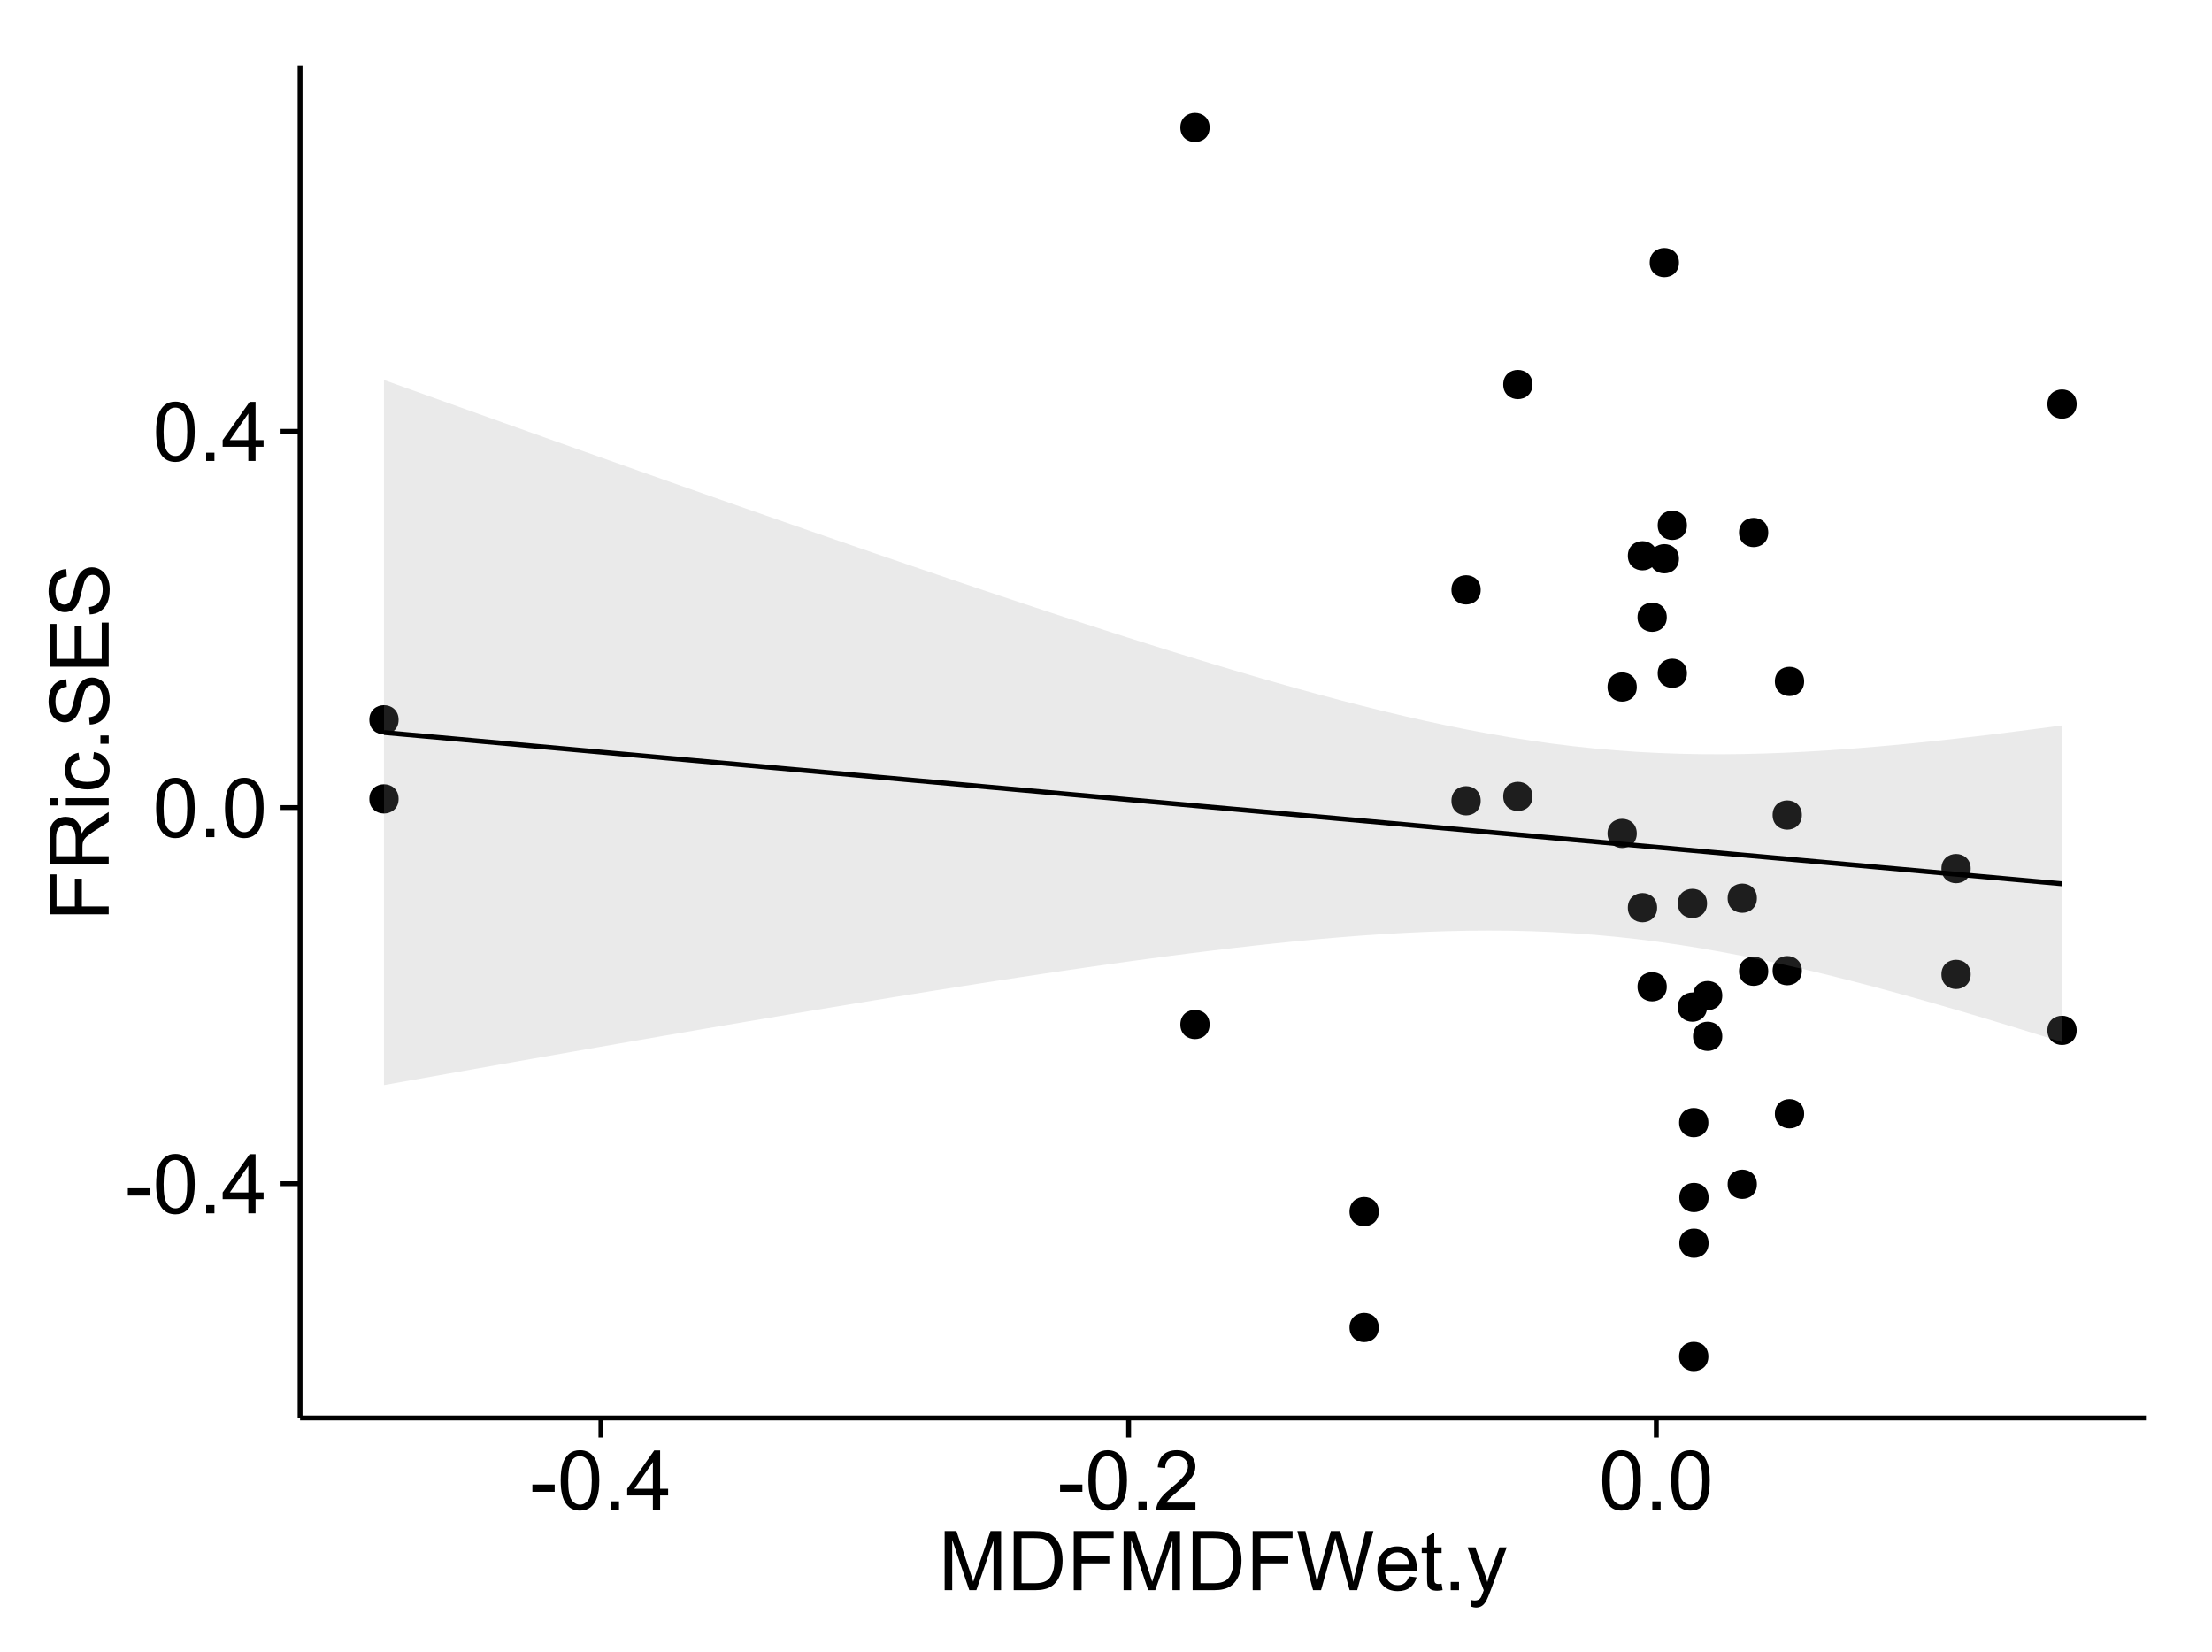 <?xml version="1.0" encoding="UTF-8"?>
<svg xmlns="http://www.w3.org/2000/svg" xmlns:xlink="http://www.w3.org/1999/xlink" width="482pt" height="360pt" viewBox="0 0 482 360" version="1.1">
<defs>
<g>
<symbol overflow="visible" id="glyph0-0">
<path style="stroke:none;" d="M 0.57 -3.867 L 0.57 -5.457 L 5.43 -5.457 L 5.43 -3.867 Z M 0.57 -3.867 "/>
</symbol>
<symbol overflow="visible" id="glyph0-1">
<path style="stroke:none;" d="M 0.746 -6.355 C 0.742 -7.875 0.898 -9.102 1.215 -10.031 C 1.527 -10.961 1.996 -11.676 2.613 -12.18 C 3.23 -12.684 4.008 -12.938 4.949 -12.938 C 5.637 -12.938 6.242 -12.797 6.766 -12.52 C 7.285 -12.238 7.715 -11.836 8.059 -11.316 C 8.395 -10.789 8.664 -10.152 8.859 -9.398 C 9.051 -8.645 9.145 -7.629 9.148 -6.355 C 9.145 -4.84 8.992 -3.617 8.684 -2.691 C 8.371 -1.762 7.906 -1.047 7.289 -0.539 C 6.672 -0.035 5.891 0.215 4.949 0.219 C 3.703 0.215 2.727 -0.227 2.023 -1.117 C 1.168 -2.188 0.742 -3.934 0.746 -6.355 Z M 2.375 -6.355 C 2.371 -4.234 2.621 -2.824 3.117 -2.129 C 3.609 -1.426 4.219 -1.078 4.949 -1.082 C 5.672 -1.078 6.281 -1.43 6.781 -2.137 C 7.273 -2.836 7.523 -4.242 7.523 -6.355 C 7.523 -8.473 7.273 -9.883 6.781 -10.582 C 6.281 -11.277 5.664 -11.625 4.93 -11.629 C 4.199 -11.625 3.621 -11.316 3.191 -10.703 C 2.645 -9.918 2.371 -8.469 2.375 -6.355 Z M 2.375 -6.355 "/>
</symbol>
<symbol overflow="visible" id="glyph0-2">
<path style="stroke:none;" d="M 1.633 0 L 1.633 -1.801 L 3.438 -1.801 L 3.438 0 Z M 1.633 0 "/>
</symbol>
<symbol overflow="visible" id="glyph0-3">
<path style="stroke:none;" d="M 5.82 0 L 5.82 -3.086 L 0.227 -3.086 L 0.227 -4.535 L 6.109 -12.883 L 7.398 -12.883 L 7.398 -4.535 L 9.141 -4.535 L 9.141 -3.086 L 7.398 -3.086 L 7.398 0 Z M 5.82 -4.535 L 5.82 -10.344 L 1.785 -4.535 Z M 5.82 -4.535 "/>
</symbol>
<symbol overflow="visible" id="glyph0-4">
<path style="stroke:none;" d="M 9.062 -1.52 L 9.062 0 L 0.547 0 C 0.531 -0.379 0.594 -0.742 0.73 -1.098 C 0.945 -1.676 1.293 -2.25 1.77 -2.812 C 2.246 -3.375 2.934 -4.023 3.84 -4.766 C 5.238 -5.906 6.188 -6.816 6.68 -7.492 C 7.172 -8.16 7.418 -8.793 7.418 -9.395 C 7.418 -10.02 7.191 -10.551 6.746 -10.98 C 6.293 -11.41 5.711 -11.625 4.992 -11.629 C 4.23 -11.625 3.621 -11.395 3.164 -10.941 C 2.703 -10.48 2.469 -9.848 2.469 -9.043 L 0.844 -9.211 C 0.953 -10.422 1.371 -11.344 2.102 -11.984 C 2.824 -12.617 3.801 -12.938 5.027 -12.938 C 6.262 -12.938 7.238 -12.594 7.961 -11.91 C 8.68 -11.223 9.039 -10.371 9.043 -9.359 C 9.039 -8.84 8.934 -8.336 8.727 -7.84 C 8.512 -7.34 8.164 -6.812 7.676 -6.266 C 7.188 -5.711 6.375 -4.957 5.238 -4 C 4.285 -3.199 3.676 -2.66 3.41 -2.379 C 3.141 -2.094 2.918 -1.805 2.742 -1.52 Z M 9.062 -1.52 "/>
</symbol>
<symbol overflow="visible" id="glyph0-5">
<path style="stroke:none;" d="M 1.336 0 L 1.336 -12.883 L 3.902 -12.883 L 6.953 -3.762 C 7.23 -2.91 7.434 -2.273 7.566 -1.855 C 7.711 -2.32 7.941 -3.008 8.254 -3.922 L 11.336 -12.883 L 13.633 -12.883 L 13.633 0 L 11.988 0 L 11.988 -10.785 L 8.242 0 L 6.707 0 L 2.98 -10.969 L 2.98 0 Z M 1.336 0 "/>
</symbol>
<symbol overflow="visible" id="glyph0-6">
<path style="stroke:none;" d="M 1.391 0 L 1.391 -12.883 L 5.828 -12.883 C 6.824 -12.879 7.59 -12.816 8.121 -12.699 C 8.855 -12.527 9.484 -12.223 10.012 -11.777 C 10.688 -11.199 11.195 -10.465 11.535 -9.574 C 11.867 -8.68 12.035 -7.656 12.039 -6.512 C 12.035 -5.531 11.922 -4.664 11.695 -3.91 C 11.469 -3.152 11.176 -2.527 10.816 -2.035 C 10.457 -1.535 10.066 -1.145 9.645 -0.863 C 9.219 -0.574 8.703 -0.359 8.105 -0.219 C 7.504 -0.07 6.816 0 6.039 0 Z M 3.094 -1.52 L 5.844 -1.52 C 6.688 -1.516 7.355 -1.598 7.844 -1.758 C 8.324 -1.914 8.711 -2.137 9 -2.426 C 9.402 -2.828 9.715 -3.371 9.941 -4.055 C 10.164 -4.734 10.277 -5.562 10.281 -6.539 C 10.277 -7.887 10.055 -8.922 9.617 -9.645 C 9.172 -10.367 8.637 -10.852 8.008 -11.102 C 7.547 -11.273 6.812 -11.359 5.801 -11.363 L 3.094 -11.363 Z M 3.094 -1.52 "/>
</symbol>
<symbol overflow="visible" id="glyph0-7">
<path style="stroke:none;" d="M 1.477 0 L 1.477 -12.883 L 10.168 -12.883 L 10.168 -11.363 L 3.18 -11.363 L 3.18 -7.375 L 9.227 -7.375 L 9.227 -5.852 L 3.18 -5.852 L 3.18 0 Z M 1.477 0 "/>
</symbol>
<symbol overflow="visible" id="glyph0-8">
<path style="stroke:none;" d="M 3.641 0 L 0.219 -12.883 L 1.969 -12.883 L 3.93 -4.438 C 4.137 -3.547 4.316 -2.668 4.473 -1.801 C 4.797 -3.176 4.992 -3.973 5.055 -4.184 L 7.508 -12.883 L 9.562 -12.883 L 11.406 -6.363 C 11.867 -4.746 12.203 -3.223 12.41 -1.801 C 12.574 -2.613 12.785 -3.551 13.051 -4.605 L 15.074 -12.883 L 16.789 -12.883 L 13.254 0 L 11.609 0 L 8.895 -9.816 C 8.664 -10.633 8.527 -11.137 8.492 -11.328 C 8.352 -10.734 8.227 -10.23 8.113 -9.816 L 5.379 0 Z M 3.641 0 "/>
</symbol>
<symbol overflow="visible" id="glyph0-9">
<path style="stroke:none;" d="M 7.578 -3.008 L 9.211 -2.805 C 8.953 -1.848 8.473 -1.105 7.777 -0.578 C 7.078 -0.051 6.188 0.211 5.105 0.211 C 3.738 0.211 2.656 -0.207 1.859 -1.051 C 1.055 -1.887 0.656 -3.066 0.66 -4.586 C 0.656 -6.156 1.059 -7.375 1.871 -8.246 C 2.676 -9.109 3.727 -9.543 5.02 -9.547 C 6.266 -9.543 7.285 -9.117 8.078 -8.27 C 8.867 -7.418 9.262 -6.223 9.266 -4.684 C 9.262 -4.586 9.258 -4.445 9.254 -4.262 L 2.293 -4.262 C 2.348 -3.234 2.641 -2.449 3.164 -1.906 C 3.684 -1.359 4.332 -1.09 5.117 -1.09 C 5.691 -1.09 6.188 -1.242 6.598 -1.547 C 7.008 -1.852 7.332 -2.336 7.578 -3.008 Z M 2.383 -5.562 L 7.594 -5.562 C 7.523 -6.344 7.324 -6.934 6.996 -7.328 C 6.492 -7.934 5.836 -8.238 5.035 -8.242 C 4.305 -8.238 3.695 -7.996 3.203 -7.512 C 2.707 -7.027 2.434 -6.375 2.383 -5.562 Z M 2.383 -5.562 "/>
</symbol>
<symbol overflow="visible" id="glyph0-10">
<path style="stroke:none;" d="M 4.641 -1.414 L 4.867 -0.016 C 4.422 0.078 4.023 0.121 3.672 0.125 C 3.098 0.121 2.652 0.035 2.336 -0.148 C 2.02 -0.328 1.797 -0.566 1.668 -0.863 C 1.539 -1.156 1.477 -1.781 1.477 -2.734 L 1.477 -8.102 L 0.316 -8.102 L 0.316 -9.336 L 1.477 -9.336 L 1.477 -11.645 L 3.051 -12.594 L 3.051 -9.336 L 4.641 -9.336 L 4.641 -8.102 L 3.051 -8.102 L 3.051 -2.645 C 3.047 -2.191 3.074 -1.902 3.133 -1.773 C 3.188 -1.645 3.277 -1.543 3.406 -1.465 C 3.527 -1.387 3.707 -1.348 3.945 -1.352 C 4.117 -1.348 4.352 -1.367 4.641 -1.414 Z M 4.641 -1.414 "/>
</symbol>
<symbol overflow="visible" id="glyph0-11">
<path style="stroke:none;" d="M 1.117 3.594 L 0.941 2.109 C 1.285 2.203 1.586 2.25 1.844 2.25 C 2.195 2.25 2.477 2.191 2.691 2.074 C 2.898 1.957 3.07 1.793 3.207 1.582 C 3.305 1.422 3.469 1.027 3.691 0.406 C 3.719 0.312 3.766 0.184 3.832 0.016 L 0.289 -9.336 L 1.996 -9.336 L 3.938 -3.93 C 4.188 -3.238 4.41 -2.516 4.613 -1.766 C 4.793 -2.488 5.012 -3.199 5.266 -3.895 L 7.258 -9.336 L 8.844 -9.336 L 5.289 0.156 C 4.906 1.18 4.609 1.887 4.402 2.277 C 4.117 2.797 3.797 3.18 3.434 3.422 C 3.07 3.664 2.637 3.785 2.137 3.789 C 1.828 3.785 1.488 3.719 1.117 3.594 Z M 1.117 3.594 "/>
</symbol>
<symbol overflow="visible" id="glyph1-0">
<path style="stroke:none;" d="M 0 -1.477 L -12.883 -1.477 L -12.883 -10.168 L -11.363 -10.168 L -11.363 -3.184 L -7.375 -3.184 L -7.375 -9.227 L -5.852 -9.227 L -5.852 -3.184 L 0 -3.18 Z M 0 -1.477 "/>
</symbol>
<symbol overflow="visible" id="glyph1-1">
<path style="stroke:none;" d="M 0 -1.414 L -12.883 -1.414 L -12.883 -7.129 C -12.879 -8.273 -12.762 -9.145 -12.535 -9.746 C -12.301 -10.34 -11.895 -10.82 -11.312 -11.18 C -10.723 -11.535 -10.074 -11.711 -9.367 -11.715 C -8.449 -11.711 -7.68 -11.418 -7.055 -10.828 C -6.43 -10.234 -6.031 -9.32 -5.863 -8.086 C -5.641 -8.535 -5.426 -8.875 -5.219 -9.113 C -4.762 -9.605 -4.191 -10.078 -3.508 -10.531 L 0 -12.77 L 0 -10.625 L -2.68 -8.922 C -3.449 -8.418 -4.043 -8.008 -4.453 -7.688 C -4.863 -7.367 -5.148 -7.078 -5.316 -6.824 C -5.477 -6.566 -5.594 -6.309 -5.66 -6.047 C -5.699 -5.852 -5.719 -5.535 -5.723 -5.098 L -5.723 -3.121 L 0 -3.121 Z M -7.199 -3.121 L -7.199 -6.785 C -7.195 -7.562 -7.273 -8.172 -7.438 -8.613 C -7.594 -9.051 -7.852 -9.383 -8.211 -9.613 C -8.562 -9.84 -8.949 -9.953 -9.367 -9.957 C -9.973 -9.953 -10.473 -9.734 -10.871 -9.293 C -11.262 -8.852 -11.461 -8.152 -11.461 -7.199 L -11.461 -3.121 Z M -7.199 -3.121 "/>
</symbol>
<symbol overflow="visible" id="glyph1-2">
<path style="stroke:none;" d="M -11.066 -1.195 L -12.883 -1.195 L -12.883 -2.777 L -11.066 -2.777 Z M 0 -1.195 L -9.336 -1.195 L -9.336 -2.777 L 0 -2.777 Z M 0 -1.195 "/>
</symbol>
<symbol overflow="visible" id="glyph1-3">
<path style="stroke:none;" d="M -3.418 -7.277 L -3.215 -8.832 C -2.141 -8.66 -1.301 -8.227 -0.699 -7.527 C -0.09 -6.824 0.211 -5.965 0.211 -4.949 C 0.211 -3.668 -0.203 -2.641 -1.039 -1.867 C -1.871 -1.09 -3.07 -0.703 -4.633 -0.703 C -5.637 -0.703 -6.52 -0.867 -7.277 -1.203 C -8.031 -1.535 -8.598 -2.047 -8.977 -2.73 C -9.355 -3.41 -9.543 -4.152 -9.547 -4.957 C -9.543 -5.969 -9.289 -6.797 -8.777 -7.441 C -8.262 -8.086 -7.531 -8.5 -6.59 -8.684 L -6.355 -7.145 C -6.98 -6.996 -7.453 -6.738 -7.77 -6.367 C -8.082 -5.992 -8.238 -5.543 -8.242 -5.02 C -8.238 -4.219 -7.953 -3.57 -7.387 -3.074 C -6.812 -2.574 -5.91 -2.324 -4.676 -2.328 C -3.422 -2.324 -2.508 -2.566 -1.941 -3.047 C -1.371 -3.527 -1.09 -4.152 -1.09 -4.93 C -1.09 -5.547 -1.277 -6.066 -1.66 -6.484 C -2.035 -6.898 -2.621 -7.164 -3.418 -7.277 Z M -3.418 -7.277 "/>
</symbol>
<symbol overflow="visible" id="glyph1-4">
<path style="stroke:none;" d="M 0 -1.633 L -1.801 -1.633 L -1.801 -3.438 L 0 -3.438 Z M 0 -1.633 "/>
</symbol>
<symbol overflow="visible" id="glyph1-5">
<path style="stroke:none;" d="M -4.141 -0.809 L -4.281 -2.418 C -3.633 -2.492 -3.102 -2.668 -2.691 -2.949 C -2.277 -3.223 -1.945 -3.656 -1.691 -4.246 C -1.434 -4.828 -1.305 -5.488 -1.309 -6.223 C -1.305 -6.871 -1.402 -7.445 -1.598 -7.945 C -1.789 -8.441 -2.055 -8.809 -2.395 -9.055 C -2.727 -9.297 -3.094 -9.422 -3.496 -9.422 C -3.898 -9.422 -4.25 -9.305 -4.555 -9.07 C -4.852 -8.836 -5.105 -8.449 -5.316 -7.91 C -5.449 -7.562 -5.66 -6.797 -5.945 -5.613 C -6.227 -4.43 -6.496 -3.602 -6.75 -3.129 C -7.07 -2.512 -7.469 -2.051 -7.949 -1.754 C -8.422 -1.449 -8.957 -1.301 -9.555 -1.301 C -10.203 -1.301 -10.812 -1.484 -11.379 -1.855 C -11.941 -2.223 -12.367 -2.762 -12.664 -3.473 C -12.953 -4.18 -13.102 -4.969 -13.105 -5.836 C -13.102 -6.789 -12.945 -7.629 -12.641 -8.363 C -12.328 -9.09 -11.879 -9.652 -11.285 -10.043 C -10.688 -10.434 -10.008 -10.645 -9.254 -10.68 L -9.133 -9.043 C -9.941 -8.953 -10.555 -8.656 -10.977 -8.152 C -11.391 -7.641 -11.602 -6.895 -11.602 -5.906 C -11.602 -4.875 -11.41 -4.121 -11.035 -3.652 C -10.652 -3.176 -10.199 -2.941 -9.668 -2.945 C -9.203 -2.941 -8.82 -3.109 -8.523 -3.445 C -8.223 -3.773 -7.918 -4.629 -7.605 -6.016 C -7.293 -7.398 -7.02 -8.348 -6.785 -8.867 C -6.438 -9.613 -5.996 -10.168 -5.469 -10.527 C -4.938 -10.883 -4.328 -11.062 -3.637 -11.066 C -2.949 -11.062 -2.305 -10.867 -1.699 -10.477 C -1.09 -10.082 -0.617 -9.516 -0.285 -8.781 C 0.051 -8.043 0.215 -7.215 0.219 -6.301 C 0.215 -5.133 0.051 -4.156 -0.289 -3.371 C -0.625 -2.578 -1.137 -1.961 -1.824 -1.516 C -2.504 -1.066 -3.277 -0.832 -4.141 -0.809 Z M -4.141 -0.809 "/>
</symbol>
<symbol overflow="visible" id="glyph1-6">
<path style="stroke:none;" d="M 0 -1.422 L -12.883 -1.426 L -12.883 -10.742 L -11.363 -10.742 L -11.363 -3.129 L -7.418 -3.129 L -7.418 -10.258 L -5.906 -10.258 L -5.906 -3.129 L -1.52 -3.129 L -1.52 -11.039 L 0 -11.039 Z M 0 -1.422 "/>
</symbol>
</g>
<clipPath id="clip1">
  <path d="M 65.387 14.398 L 468.598 14.398 L 468.598 309.953 L 65.387 309.953 Z M 65.387 14.398 "/>
</clipPath>
</defs>
<g id="surface4441">
<rect x="0" y="0" width="482" height="360" style="fill:rgb(100%,100%,100%);fill-opacity:1;stroke:none;"/>
<rect x="0" y="0" width="482" height="360" style="fill:rgb(100%,100%,100%);fill-opacity:1;stroke:none;"/>
<path style="fill:none;stroke-width:1.063;stroke-linecap:round;stroke-linejoin:round;stroke:rgb(100%,100%,100%);stroke-opacity:1;stroke-miterlimit:10;" d="M 0 360 L 482 360 L 482 0 L 0 0 Z M 0 360 "/>
<g clip-path="url(#clip1)" clip-rule="nonzero">
<path style=" stroke:none;fill-rule:nonzero;fill:rgb(100%,100%,100%);fill-opacity:1;" d="M 65.387 308.957 L 467.598 308.957 L 467.598 14.402 L 65.387 14.402 Z M 65.387 308.957 "/>
<path style=" stroke:none;fill-rule:nonzero;fill:rgb(0%,0%,0%);fill-opacity:1;" d="M 371.199 244.613 C 371.199 247.449 366.945 247.449 366.945 244.613 C 366.945 241.777 371.199 241.777 371.199 244.613 "/>
<path style=" stroke:none;fill-rule:nonzero;fill:rgb(0%,0%,0%);fill-opacity:1;" d="M 85.797 156.84 C 85.797 159.676 81.543 159.676 81.543 156.84 C 81.543 154.008 85.797 154.008 85.797 156.84 "/>
<path style=" stroke:none;fill-rule:nonzero;fill:rgb(0%,0%,0%);fill-opacity:1;" d="M 384.242 211.625 C 384.242 214.461 379.992 214.461 379.992 211.625 C 379.992 208.793 384.242 208.793 384.242 211.625 "/>
<path style=" stroke:none;fill-rule:nonzero;fill:rgb(0%,0%,0%);fill-opacity:1;" d="M 85.797 174.07 C 85.797 176.906 81.543 176.906 81.543 174.07 C 81.543 171.238 85.797 171.238 85.797 174.07 "/>
<path style=" stroke:none;fill-rule:nonzero;fill:rgb(0%,0%,0%);fill-opacity:1;" d="M 428.352 212.312 C 428.352 215.148 424.102 215.148 424.102 212.312 C 424.102 209.477 428.352 209.477 428.352 212.312 "/>
<path style=" stroke:none;fill-rule:nonzero;fill:rgb(0%,0%,0%);fill-opacity:1;" d="M 262.516 27.789 C 262.516 30.625 258.266 30.625 258.266 27.789 C 258.266 24.953 262.516 24.953 262.516 27.789 "/>
<path style=" stroke:none;fill-rule:nonzero;fill:rgb(0%,0%,0%);fill-opacity:1;" d="M 262.516 223.23 C 262.516 226.066 258.266 226.066 258.266 223.23 C 258.266 220.395 262.516 220.395 262.516 223.23 "/>
<path style=" stroke:none;fill-rule:nonzero;fill:rgb(0%,0%,0%);fill-opacity:1;" d="M 374.227 225.805 C 374.227 228.641 369.973 228.641 369.973 225.805 C 369.973 222.973 374.227 222.973 374.227 225.805 "/>
<path style=" stroke:none;fill-rule:nonzero;fill:rgb(0%,0%,0%);fill-opacity:1;" d="M 374.227 216.934 C 374.227 219.77 369.973 219.77 369.973 216.934 C 369.973 214.102 374.227 214.102 374.227 216.934 "/>
<path style=" stroke:none;fill-rule:nonzero;fill:rgb(0%,0%,0%);fill-opacity:1;" d="M 391.57 211.5 C 391.57 214.332 387.316 214.332 387.316 211.5 C 387.316 208.664 391.57 208.664 391.57 211.5 "/>
<path style=" stroke:none;fill-rule:nonzero;fill:rgb(0%,0%,0%);fill-opacity:1;" d="M 381.766 258.043 C 381.766 260.879 377.516 260.879 377.516 258.043 C 377.516 255.211 381.766 255.211 381.766 258.043 "/>
<path style=" stroke:none;fill-rule:nonzero;fill:rgb(0%,0%,0%);fill-opacity:1;" d="M 381.766 195.707 C 381.766 198.543 377.516 198.543 377.516 195.707 C 377.516 192.875 381.766 192.875 381.766 195.707 "/>
<path style=" stroke:none;fill-rule:nonzero;fill:rgb(0%,0%,0%);fill-opacity:1;" d="M 355.594 149.699 C 355.594 152.535 351.344 152.535 351.344 149.699 C 351.344 146.863 355.594 146.863 355.594 149.699 "/>
<path style=" stroke:none;fill-rule:nonzero;fill:rgb(0%,0%,0%);fill-opacity:1;" d="M 321.586 174.484 C 321.586 177.32 317.332 177.32 317.332 174.484 C 317.332 171.648 321.586 171.648 321.586 174.484 "/>
<path style=" stroke:none;fill-rule:nonzero;fill:rgb(0%,0%,0%);fill-opacity:1;" d="M 321.586 128.523 C 321.586 131.359 317.332 131.359 317.332 128.523 C 317.332 125.691 321.586 125.691 321.586 128.523 "/>
<path style=" stroke:none;fill-rule:nonzero;fill:rgb(0%,0%,0%);fill-opacity:1;" d="M 360.027 121.098 C 360.027 123.934 355.773 123.934 355.773 121.098 C 355.773 118.262 360.027 118.262 360.027 121.098 "/>
<path style=" stroke:none;fill-rule:nonzero;fill:rgb(0%,0%,0%);fill-opacity:1;" d="M 360.027 197.773 C 360.027 200.609 355.773 200.609 355.773 197.773 C 355.773 194.938 360.027 194.938 360.027 197.773 "/>
<path style=" stroke:none;fill-rule:nonzero;fill:rgb(0%,0%,0%);fill-opacity:1;" d="M 428.352 189.266 C 428.352 192.098 424.102 192.098 424.102 189.266 C 424.102 186.43 428.352 186.43 428.352 189.266 "/>
<path style=" stroke:none;fill-rule:nonzero;fill:rgb(0%,0%,0%);fill-opacity:1;" d="M 355.594 181.598 C 355.594 184.43 351.344 184.43 351.344 181.598 C 351.344 178.762 355.594 178.762 355.594 181.598 "/>
<path style=" stroke:none;fill-rule:nonzero;fill:rgb(0%,0%,0%);fill-opacity:1;" d="M 391.57 177.586 C 391.57 180.422 387.316 180.422 387.316 177.586 C 387.316 174.754 391.57 174.754 391.57 177.586 "/>
<path style=" stroke:none;fill-rule:nonzero;fill:rgb(0%,0%,0%);fill-opacity:1;" d="M 384.242 116.027 C 384.242 118.863 379.992 118.863 379.992 116.027 C 379.992 113.195 384.242 113.195 384.242 116.027 "/>
<path style=" stroke:none;fill-rule:nonzero;fill:rgb(0%,0%,0%);fill-opacity:1;" d="M 371.199 295.566 C 371.199 298.402 366.945 298.402 366.945 295.566 C 366.945 292.73 371.199 292.73 371.199 295.566 "/>
<path style=" stroke:none;fill-rule:nonzero;fill:rgb(0%,0%,0%);fill-opacity:1;" d="M 332.871 83.773 C 332.871 86.609 328.617 86.609 328.617 83.773 C 328.617 80.941 332.871 80.941 332.871 83.773 "/>
<path style=" stroke:none;fill-rule:nonzero;fill:rgb(0%,0%,0%);fill-opacity:1;" d="M 332.871 173.531 C 332.871 176.367 328.617 176.367 328.617 173.531 C 328.617 170.699 332.871 170.699 332.871 173.531 "/>
<path style=" stroke:none;fill-rule:nonzero;fill:rgb(0%,0%,0%);fill-opacity:1;" d="M 299.375 289.254 C 299.375 292.09 295.125 292.09 295.125 289.254 C 295.125 286.418 299.375 286.418 299.375 289.254 "/>
<path style=" stroke:none;fill-rule:nonzero;fill:rgb(0%,0%,0%);fill-opacity:1;" d="M 299.375 263.996 C 299.375 266.832 295.125 266.832 295.125 263.996 C 295.125 261.164 299.375 261.164 299.375 263.996 "/>
<path style=" stroke:none;fill-rule:nonzero;fill:rgb(0%,0%,0%);fill-opacity:1;" d="M 392.062 148.477 C 392.062 151.309 387.809 151.309 387.809 148.477 C 387.809 145.641 392.062 145.641 392.062 148.477 "/>
<path style=" stroke:none;fill-rule:nonzero;fill:rgb(0%,0%,0%);fill-opacity:1;" d="M 392.062 242.68 C 392.062 245.516 387.809 245.516 387.809 242.68 C 387.809 239.848 392.062 239.848 392.062 242.68 "/>
<path style=" stroke:none;fill-rule:nonzero;fill:rgb(0%,0%,0%);fill-opacity:1;" d="M 364.789 121.746 C 364.789 124.582 360.535 124.582 360.535 121.746 C 360.535 118.914 364.789 118.914 364.789 121.746 "/>
<path style=" stroke:none;fill-rule:nonzero;fill:rgb(0%,0%,0%);fill-opacity:1;" d="M 364.789 57.223 C 364.789 60.059 360.535 60.059 360.535 57.223 C 360.535 54.387 364.789 54.387 364.789 57.223 "/>
<path style=" stroke:none;fill-rule:nonzero;fill:rgb(0%,0%,0%);fill-opacity:1;" d="M 371.242 260.93 C 371.242 263.766 366.988 263.766 366.988 260.93 C 366.988 258.094 371.242 258.094 371.242 260.93 "/>
<path style=" stroke:none;fill-rule:nonzero;fill:rgb(0%,0%,0%);fill-opacity:1;" d="M 371.242 270.887 C 371.242 273.719 366.988 273.719 366.988 270.887 C 366.988 268.051 371.242 268.051 371.242 270.887 "/>
<path style=" stroke:none;fill-rule:nonzero;fill:rgb(0%,0%,0%);fill-opacity:1;" d="M 370.902 219.445 C 370.902 222.281 366.652 222.281 366.652 219.445 C 366.652 216.613 370.902 216.613 370.902 219.445 "/>
<path style=" stroke:none;fill-rule:nonzero;fill:rgb(0%,0%,0%);fill-opacity:1;" d="M 370.902 196.848 C 370.902 199.684 366.652 199.684 366.652 196.848 C 366.652 194.016 370.902 194.016 370.902 196.848 "/>
<path style=" stroke:none;fill-rule:nonzero;fill:rgb(0%,0%,0%);fill-opacity:1;" d="M 451.445 224.508 C 451.445 227.344 447.191 227.344 447.191 224.508 C 447.191 221.672 451.445 221.672 451.445 224.508 "/>
<path style=" stroke:none;fill-rule:nonzero;fill:rgb(0%,0%,0%);fill-opacity:1;" d="M 451.445 88.039 C 451.445 90.871 447.191 90.871 447.191 88.039 C 447.191 85.203 451.445 85.203 451.445 88.039 "/>
<path style=" stroke:none;fill-rule:nonzero;fill:rgb(0%,0%,0%);fill-opacity:1;" d="M 366.527 114.465 C 366.527 117.301 362.277 117.301 362.277 114.465 C 362.277 111.629 366.527 111.629 366.527 114.465 "/>
<path style=" stroke:none;fill-rule:nonzero;fill:rgb(0%,0%,0%);fill-opacity:1;" d="M 366.527 146.699 C 366.527 149.535 362.277 149.535 362.277 146.699 C 362.277 143.863 366.527 143.863 366.527 146.699 "/>
<path style=" stroke:none;fill-rule:nonzero;fill:rgb(0%,0%,0%);fill-opacity:1;" d="M 362.133 134.492 C 362.133 137.328 357.879 137.328 357.879 134.492 C 357.879 131.66 362.133 131.66 362.133 134.492 "/>
<path style=" stroke:none;fill-rule:nonzero;fill:rgb(0%,0%,0%);fill-opacity:1;" d="M 362.133 215.008 C 362.133 217.844 357.879 217.844 357.879 215.008 C 357.879 212.176 362.133 212.176 362.133 215.008 "/>
<path style=" stroke:none;fill-rule:nonzero;fill:rgb(0%,0%,0%);fill-opacity:1;" d="M 372.262 244.613 C 372.262 248.867 365.883 248.867 365.883 244.613 C 365.883 240.363 372.262 240.363 372.262 244.613 "/>
<path style=" stroke:none;fill-rule:nonzero;fill:rgb(0%,0%,0%);fill-opacity:1;" d="M 86.859 156.84 C 86.859 161.094 80.48 161.094 80.48 156.84 C 80.48 152.59 86.859 152.59 86.859 156.84 "/>
<path style=" stroke:none;fill-rule:nonzero;fill:rgb(0%,0%,0%);fill-opacity:1;" d="M 385.305 211.625 C 385.305 215.879 378.93 215.879 378.93 211.625 C 378.93 207.375 385.305 207.375 385.305 211.625 "/>
<path style=" stroke:none;fill-rule:nonzero;fill:rgb(0%,0%,0%);fill-opacity:1;" d="M 86.859 174.07 C 86.859 178.324 80.48 178.324 80.48 174.07 C 80.48 169.82 86.859 169.82 86.859 174.07 "/>
<path style=" stroke:none;fill-rule:nonzero;fill:rgb(0%,0%,0%);fill-opacity:1;" d="M 429.418 212.312 C 429.418 216.566 423.039 216.566 423.039 212.312 C 423.039 208.062 429.418 208.062 429.418 212.312 "/>
<path style=" stroke:none;fill-rule:nonzero;fill:rgb(0%,0%,0%);fill-opacity:1;" d="M 263.578 27.789 C 263.578 32.039 257.199 32.039 257.199 27.789 C 257.199 23.535 263.578 23.535 263.578 27.789 "/>
<path style=" stroke:none;fill-rule:nonzero;fill:rgb(0%,0%,0%);fill-opacity:1;" d="M 263.578 223.23 C 263.578 227.484 257.199 227.484 257.199 223.23 C 257.199 218.98 263.578 218.98 263.578 223.23 "/>
<path style=" stroke:none;fill-rule:nonzero;fill:rgb(0%,0%,0%);fill-opacity:1;" d="M 375.289 225.805 C 375.289 230.059 368.91 230.059 368.91 225.805 C 368.91 221.555 375.289 221.555 375.289 225.805 "/>
<path style=" stroke:none;fill-rule:nonzero;fill:rgb(0%,0%,0%);fill-opacity:1;" d="M 375.289 216.934 C 375.289 221.188 368.91 221.188 368.91 216.934 C 368.91 212.684 375.289 212.684 375.289 216.934 "/>
<path style=" stroke:none;fill-rule:nonzero;fill:rgb(0%,0%,0%);fill-opacity:1;" d="M 392.633 211.5 C 392.633 215.75 386.254 215.75 386.254 211.5 C 386.254 207.246 392.633 207.246 392.633 211.5 "/>
<path style=" stroke:none;fill-rule:nonzero;fill:rgb(0%,0%,0%);fill-opacity:1;" d="M 382.828 258.043 C 382.828 262.297 376.453 262.297 376.453 258.043 C 376.453 253.793 382.828 253.793 382.828 258.043 "/>
<path style=" stroke:none;fill-rule:nonzero;fill:rgb(0%,0%,0%);fill-opacity:1;" d="M 382.828 195.707 C 382.828 199.961 376.453 199.961 376.453 195.707 C 376.453 191.457 382.828 191.457 382.828 195.707 "/>
<path style=" stroke:none;fill-rule:nonzero;fill:rgb(0%,0%,0%);fill-opacity:1;" d="M 356.66 149.699 C 356.66 153.949 350.281 153.949 350.281 149.699 C 350.281 145.445 356.66 145.445 356.66 149.699 "/>
<path style=" stroke:none;fill-rule:nonzero;fill:rgb(0%,0%,0%);fill-opacity:1;" d="M 322.648 174.484 C 322.648 178.738 316.27 178.738 316.27 174.484 C 316.27 170.234 322.648 170.234 322.648 174.484 "/>
<path style=" stroke:none;fill-rule:nonzero;fill:rgb(0%,0%,0%);fill-opacity:1;" d="M 322.648 128.523 C 322.648 132.777 316.27 132.777 316.27 128.523 C 316.27 124.273 322.648 124.273 322.648 128.523 "/>
<path style=" stroke:none;fill-rule:nonzero;fill:rgb(0%,0%,0%);fill-opacity:1;" d="M 361.09 121.098 C 361.09 125.348 354.711 125.348 354.711 121.098 C 354.711 116.844 361.09 116.844 361.09 121.098 "/>
<path style=" stroke:none;fill-rule:nonzero;fill:rgb(0%,0%,0%);fill-opacity:1;" d="M 361.09 197.773 C 361.09 202.023 354.711 202.023 354.711 197.773 C 354.711 193.52 361.09 193.52 361.09 197.773 "/>
<path style=" stroke:none;fill-rule:nonzero;fill:rgb(0%,0%,0%);fill-opacity:1;" d="M 429.418 189.266 C 429.418 193.516 423.039 193.516 423.039 189.266 C 423.039 185.012 429.418 185.012 429.418 189.266 "/>
<path style=" stroke:none;fill-rule:nonzero;fill:rgb(0%,0%,0%);fill-opacity:1;" d="M 356.66 181.598 C 356.66 185.848 350.281 185.848 350.281 181.598 C 350.281 177.344 356.66 177.344 356.66 181.598 "/>
<path style=" stroke:none;fill-rule:nonzero;fill:rgb(0%,0%,0%);fill-opacity:1;" d="M 392.633 177.586 C 392.633 181.84 386.254 181.84 386.254 177.586 C 386.254 173.336 392.633 173.336 392.633 177.586 "/>
<path style=" stroke:none;fill-rule:nonzero;fill:rgb(0%,0%,0%);fill-opacity:1;" d="M 385.305 116.027 C 385.305 120.281 378.93 120.281 378.93 116.027 C 378.93 111.777 385.305 111.777 385.305 116.027 "/>
<path style=" stroke:none;fill-rule:nonzero;fill:rgb(0%,0%,0%);fill-opacity:1;" d="M 372.262 295.566 C 372.262 299.82 365.883 299.82 365.883 295.566 C 365.883 291.316 372.262 291.316 372.262 295.566 "/>
<path style=" stroke:none;fill-rule:nonzero;fill:rgb(0%,0%,0%);fill-opacity:1;" d="M 333.934 83.773 C 333.934 88.027 327.555 88.027 327.555 83.773 C 327.555 79.523 333.934 79.523 333.934 83.773 "/>
<path style=" stroke:none;fill-rule:nonzero;fill:rgb(0%,0%,0%);fill-opacity:1;" d="M 333.934 173.531 C 333.934 177.785 327.555 177.785 327.555 173.531 C 327.555 169.281 333.934 169.281 333.934 173.531 "/>
<path style=" stroke:none;fill-rule:nonzero;fill:rgb(0%,0%,0%);fill-opacity:1;" d="M 300.438 289.254 C 300.438 293.504 294.062 293.504 294.062 289.254 C 294.062 285 300.438 285 300.438 289.254 "/>
<path style=" stroke:none;fill-rule:nonzero;fill:rgb(0%,0%,0%);fill-opacity:1;" d="M 300.438 263.996 C 300.438 268.25 294.062 268.25 294.062 263.996 C 294.062 259.746 300.438 259.746 300.438 263.996 "/>
<path style=" stroke:none;fill-rule:nonzero;fill:rgb(0%,0%,0%);fill-opacity:1;" d="M 393.125 148.477 C 393.125 152.727 386.746 152.727 386.746 148.477 C 386.746 144.223 393.125 144.223 393.125 148.477 "/>
<path style=" stroke:none;fill-rule:nonzero;fill:rgb(0%,0%,0%);fill-opacity:1;" d="M 393.125 242.68 C 393.125 246.934 386.746 246.934 386.746 242.68 C 386.746 238.43 393.125 238.43 393.125 242.68 "/>
<path style=" stroke:none;fill-rule:nonzero;fill:rgb(0%,0%,0%);fill-opacity:1;" d="M 365.852 121.746 C 365.852 126 359.473 126 359.473 121.746 C 359.473 117.496 365.852 117.496 365.852 121.746 "/>
<path style=" stroke:none;fill-rule:nonzero;fill:rgb(0%,0%,0%);fill-opacity:1;" d="M 365.852 57.223 C 365.852 61.477 359.473 61.477 359.473 57.223 C 359.473 52.973 365.852 52.973 365.852 57.223 "/>
<path style=" stroke:none;fill-rule:nonzero;fill:rgb(0%,0%,0%);fill-opacity:1;" d="M 372.305 260.93 C 372.305 265.18 365.926 265.18 365.926 260.93 C 365.926 256.676 372.305 256.676 372.305 260.93 "/>
<path style=" stroke:none;fill-rule:nonzero;fill:rgb(0%,0%,0%);fill-opacity:1;" d="M 372.305 270.887 C 372.305 275.137 365.926 275.137 365.926 270.887 C 365.926 266.633 372.305 266.633 372.305 270.887 "/>
<path style=" stroke:none;fill-rule:nonzero;fill:rgb(0%,0%,0%);fill-opacity:1;" d="M 371.969 219.445 C 371.969 223.699 365.59 223.699 365.59 219.445 C 365.59 215.195 371.969 215.195 371.969 219.445 "/>
<path style=" stroke:none;fill-rule:nonzero;fill:rgb(0%,0%,0%);fill-opacity:1;" d="M 371.969 196.848 C 371.969 201.102 365.59 201.102 365.59 196.848 C 365.59 192.598 371.969 192.598 371.969 196.848 "/>
<path style=" stroke:none;fill-rule:nonzero;fill:rgb(0%,0%,0%);fill-opacity:1;" d="M 452.508 224.508 C 452.508 228.758 446.129 228.758 446.129 224.508 C 446.129 220.254 452.508 220.254 452.508 224.508 "/>
<path style=" stroke:none;fill-rule:nonzero;fill:rgb(0%,0%,0%);fill-opacity:1;" d="M 452.508 88.039 C 452.508 92.289 446.129 92.289 446.129 88.039 C 446.129 83.785 452.508 83.785 452.508 88.039 "/>
<path style=" stroke:none;fill-rule:nonzero;fill:rgb(0%,0%,0%);fill-opacity:1;" d="M 367.59 114.465 C 367.59 118.715 361.215 118.715 361.215 114.465 C 361.215 110.211 367.59 110.211 367.59 114.465 "/>
<path style=" stroke:none;fill-rule:nonzero;fill:rgb(0%,0%,0%);fill-opacity:1;" d="M 367.59 146.699 C 367.59 150.949 361.215 150.949 361.215 146.699 C 361.215 142.445 367.59 142.445 367.59 146.699 "/>
<path style=" stroke:none;fill-rule:nonzero;fill:rgb(0%,0%,0%);fill-opacity:1;" d="M 363.195 134.492 C 363.195 138.746 356.816 138.746 356.816 134.492 C 356.816 130.242 363.195 130.242 363.195 134.492 "/>
<path style=" stroke:none;fill-rule:nonzero;fill:rgb(0%,0%,0%);fill-opacity:1;" d="M 363.195 215.008 C 363.195 219.262 356.816 219.262 356.816 215.008 C 356.816 210.758 363.195 210.758 363.195 215.008 "/>
<path style=" stroke:none;fill-rule:nonzero;fill:rgb(60%,60%,60%);fill-opacity:0.2;" d="M 83.672 82.789 L 88.297 84.453 L 92.926 86.113 L 106.812 91.082 L 116.07 94.387 L 120.699 96.035 L 125.328 97.68 L 129.953 99.324 L 139.211 102.605 L 148.469 105.871 L 157.727 109.129 L 162.355 110.75 L 166.98 112.367 L 176.238 115.594 L 185.496 118.797 L 190.125 120.391 L 194.754 121.98 L 199.383 123.562 L 204.012 125.137 L 208.637 126.703 L 213.266 128.266 L 217.895 129.816 L 222.523 131.355 L 227.152 132.887 L 231.781 134.41 L 236.41 135.918 L 241.039 137.414 L 245.664 138.895 L 250.293 140.359 L 254.922 141.809 L 259.551 143.238 L 264.18 144.648 L 268.809 146.035 L 273.438 147.398 L 278.066 148.73 L 282.695 150.039 L 287.32 151.309 L 291.949 152.543 L 296.578 153.738 L 301.207 154.891 L 305.836 155.996 L 310.465 157.051 L 315.094 158.047 L 319.723 158.98 L 324.348 159.852 L 328.977 160.648 L 333.605 161.379 L 338.234 162.027 L 342.863 162.598 L 347.492 163.09 L 352.121 163.496 L 356.75 163.824 L 361.379 164.066 L 366.004 164.234 L 370.633 164.324 L 375.262 164.344 L 379.891 164.293 L 384.52 164.176 L 389.148 164.004 L 393.777 163.773 L 398.406 163.492 L 403.031 163.164 L 407.66 162.793 L 412.289 162.383 L 416.918 161.938 L 421.547 161.461 L 426.176 160.953 L 430.805 160.422 L 435.434 159.863 L 440.062 159.281 L 444.688 158.684 L 449.316 158.062 L 449.316 227.074 L 444.688 225.621 L 440.062 224.188 L 435.434 222.773 L 430.805 221.379 L 426.176 220.012 L 421.547 218.672 L 416.918 217.359 L 412.289 216.078 L 407.66 214.836 L 403.031 213.629 L 398.406 212.469 L 393.777 211.352 L 389.148 210.289 L 384.52 209.281 L 379.891 208.332 L 375.262 207.445 L 370.633 206.629 L 366.004 205.887 L 361.379 205.219 L 356.75 204.629 L 352.121 204.121 L 347.492 203.695 L 342.863 203.348 L 338.234 203.086 L 333.605 202.902 L 328.977 202.793 L 324.348 202.762 L 319.723 202.797 L 315.094 202.898 L 310.465 203.059 L 305.836 203.277 L 301.207 203.547 L 296.578 203.863 L 291.949 204.227 L 287.32 204.625 L 282.695 205.062 L 278.066 205.535 L 273.438 206.035 L 268.809 206.562 L 264.18 207.117 L 259.551 207.691 L 254.922 208.285 L 250.293 208.902 L 245.664 209.531 L 241.039 210.18 L 236.41 210.84 L 231.781 211.516 L 227.152 212.199 L 222.523 212.898 L 217.895 213.605 L 213.266 214.324 L 208.637 215.047 L 204.012 215.781 L 199.383 216.523 L 194.754 217.27 L 190.125 218.023 L 185.496 218.785 L 180.867 219.551 L 176.238 220.32 L 171.609 221.094 L 166.98 221.875 L 162.355 222.66 L 157.727 223.445 L 153.098 224.238 L 143.84 225.832 L 139.211 226.633 L 134.582 227.438 L 129.953 228.246 L 125.328 229.055 L 116.07 230.68 L 111.441 231.496 L 97.555 233.957 L 88.297 235.605 L 83.672 236.434 Z M 83.672 82.789 "/>
<path style="fill:none;stroke-width:1.063;stroke-linecap:butt;stroke-linejoin:round;stroke:rgb(0%,0%,0%);stroke-opacity:1;stroke-miterlimit:1;" d="M 83.672 159.613 L 88.297 160.031 L 92.926 160.445 L 111.441 162.117 L 116.07 162.531 L 125.328 163.367 L 129.953 163.785 L 134.582 164.203 L 139.211 164.617 L 157.727 166.289 L 162.355 166.703 L 166.98 167.121 L 180.867 168.375 L 185.496 168.789 L 199.383 170.043 L 204.012 170.457 L 208.637 170.875 L 222.523 172.129 L 227.152 172.543 L 241.039 173.797 L 245.664 174.215 L 250.293 174.629 L 268.809 176.301 L 273.438 176.715 L 282.695 177.551 L 287.32 177.969 L 291.949 178.387 L 296.578 178.801 L 315.094 180.473 L 319.723 180.887 L 324.348 181.305 L 338.234 182.559 L 342.863 182.973 L 361.379 184.645 L 366.004 185.059 L 379.891 186.312 L 384.52 186.727 L 398.406 187.98 L 403.031 188.398 L 407.66 188.812 L 426.176 190.484 L 430.805 190.898 L 440.062 191.734 L 444.688 192.152 L 449.316 192.57 "/>
</g>
<path style="fill:none;stroke-width:1.063;stroke-linecap:butt;stroke-linejoin:round;stroke:rgb(0%,0%,0%);stroke-opacity:1;stroke-miterlimit:10;" d="M 65.387 308.957 L 65.387 14.398 "/>
<g style="fill:rgb(0%,0%,0%);fill-opacity:1;">
  <use xlink:href="#glyph0-0" x="27.285" y="264.371"/>
  <use xlink:href="#glyph0-1" x="33.279" y="264.371"/>
  <use xlink:href="#glyph0-2" x="43.29" y="264.371"/>
  <use xlink:href="#glyph0-3" x="48.291" y="264.371"/>
</g>
<g style="fill:rgb(0%,0%,0%);fill-opacity:1;">
  <use xlink:href="#glyph0-1" x="33.277" y="182.402"/>
  <use xlink:href="#glyph0-2" x="43.288" y="182.402"/>
  <use xlink:href="#glyph0-1" x="48.289" y="182.402"/>
</g>
<g style="fill:rgb(0%,0%,0%);fill-opacity:1;">
  <use xlink:href="#glyph0-1" x="33.277" y="100.438"/>
  <use xlink:href="#glyph0-2" x="43.288" y="100.438"/>
  <use xlink:href="#glyph0-3" x="48.289" y="100.438"/>
</g>
<path style="fill:none;stroke-width:1.063;stroke-linecap:butt;stroke-linejoin:round;stroke:rgb(0%,0%,0%);stroke-opacity:1;stroke-miterlimit:10;" d="M 61.137 257.926 L 65.387 257.926 "/>
<path style="fill:none;stroke-width:1.063;stroke-linecap:butt;stroke-linejoin:round;stroke:rgb(0%,0%,0%);stroke-opacity:1;stroke-miterlimit:10;" d="M 61.137 175.961 L 65.387 175.961 "/>
<path style="fill:none;stroke-width:1.063;stroke-linecap:butt;stroke-linejoin:round;stroke:rgb(0%,0%,0%);stroke-opacity:1;stroke-miterlimit:10;" d="M 61.137 93.992 L 65.387 93.992 "/>
<path style="fill:none;stroke-width:1.063;stroke-linecap:butt;stroke-linejoin:round;stroke:rgb(0%,0%,0%);stroke-opacity:1;stroke-miterlimit:10;" d="M 65.387 308.957 L 467.602 308.957 "/>
<path style="fill:none;stroke-width:1.063;stroke-linecap:butt;stroke-linejoin:round;stroke:rgb(0%,0%,0%);stroke-opacity:1;stroke-miterlimit:10;" d="M 130.945 313.207 L 130.945 308.957 "/>
<path style="fill:none;stroke-width:1.063;stroke-linecap:butt;stroke-linejoin:round;stroke:rgb(0%,0%,0%);stroke-opacity:1;stroke-miterlimit:10;" d="M 245.93 313.207 L 245.93 308.957 "/>
<path style="fill:none;stroke-width:1.063;stroke-linecap:butt;stroke-linejoin:round;stroke:rgb(0%,0%,0%);stroke-opacity:1;stroke-miterlimit:10;" d="M 360.914 313.207 L 360.914 308.957 "/>
<g style="fill:rgb(0%,0%,0%);fill-opacity:1;">
  <use xlink:href="#glyph0-0" x="115.438" y="328.926"/>
  <use xlink:href="#glyph0-1" x="121.432" y="328.926"/>
  <use xlink:href="#glyph0-2" x="131.442" y="328.926"/>
  <use xlink:href="#glyph0-3" x="136.443" y="328.926"/>
</g>
<g style="fill:rgb(0%,0%,0%);fill-opacity:1;">
  <use xlink:href="#glyph0-0" x="230.422" y="328.926"/>
  <use xlink:href="#glyph0-1" x="236.416" y="328.926"/>
  <use xlink:href="#glyph0-2" x="246.427" y="328.926"/>
  <use xlink:href="#glyph0-4" x="251.428" y="328.926"/>
</g>
<g style="fill:rgb(0%,0%,0%);fill-opacity:1;">
  <use xlink:href="#glyph0-1" x="348.402" y="328.926"/>
  <use xlink:href="#glyph0-2" x="358.413" y="328.926"/>
  <use xlink:href="#glyph0-1" x="363.414" y="328.926"/>
</g>
<g style="fill:rgb(0%,0%,0%);fill-opacity:1;">
  <use xlink:href="#glyph0-5" x="204.504" y="346.492"/>
  <use xlink:href="#glyph0-6" x="219.498" y="346.492"/>
  <use xlink:href="#glyph0-7" x="232.497" y="346.492"/>
  <use xlink:href="#glyph0-5" x="243.492" y="346.492"/>
  <use xlink:href="#glyph0-6" x="258.486" y="346.492"/>
  <use xlink:href="#glyph0-7" x="271.485" y="346.492"/>
  <use xlink:href="#glyph0-8" x="282.48" y="346.492"/>
  <use xlink:href="#glyph0-9" x="299.47" y="346.492"/>
  <use xlink:href="#glyph0-10" x="309.48" y="346.492"/>
  <use xlink:href="#glyph0-2" x="314.481" y="346.492"/>
  <use xlink:href="#glyph0-11" x="319.482" y="346.492"/>
</g>
<g style="fill:rgb(0%,0%,0%);fill-opacity:1;">
  <use xlink:href="#glyph1-0" x="23.684" y="200.688"/>
  <use xlink:href="#glyph1-1" x="23.684" y="189.692"/>
  <use xlink:href="#glyph1-2" x="23.684" y="176.693"/>
  <use xlink:href="#glyph1-3" x="23.684" y="172.694"/>
  <use xlink:href="#glyph1-4" x="23.684" y="163.694"/>
  <use xlink:href="#glyph1-5" x="23.684" y="158.693"/>
  <use xlink:href="#glyph1-6" x="23.684" y="146.688"/>
  <use xlink:href="#glyph1-5" x="23.684" y="134.682"/>
</g>
</g>
</svg>
